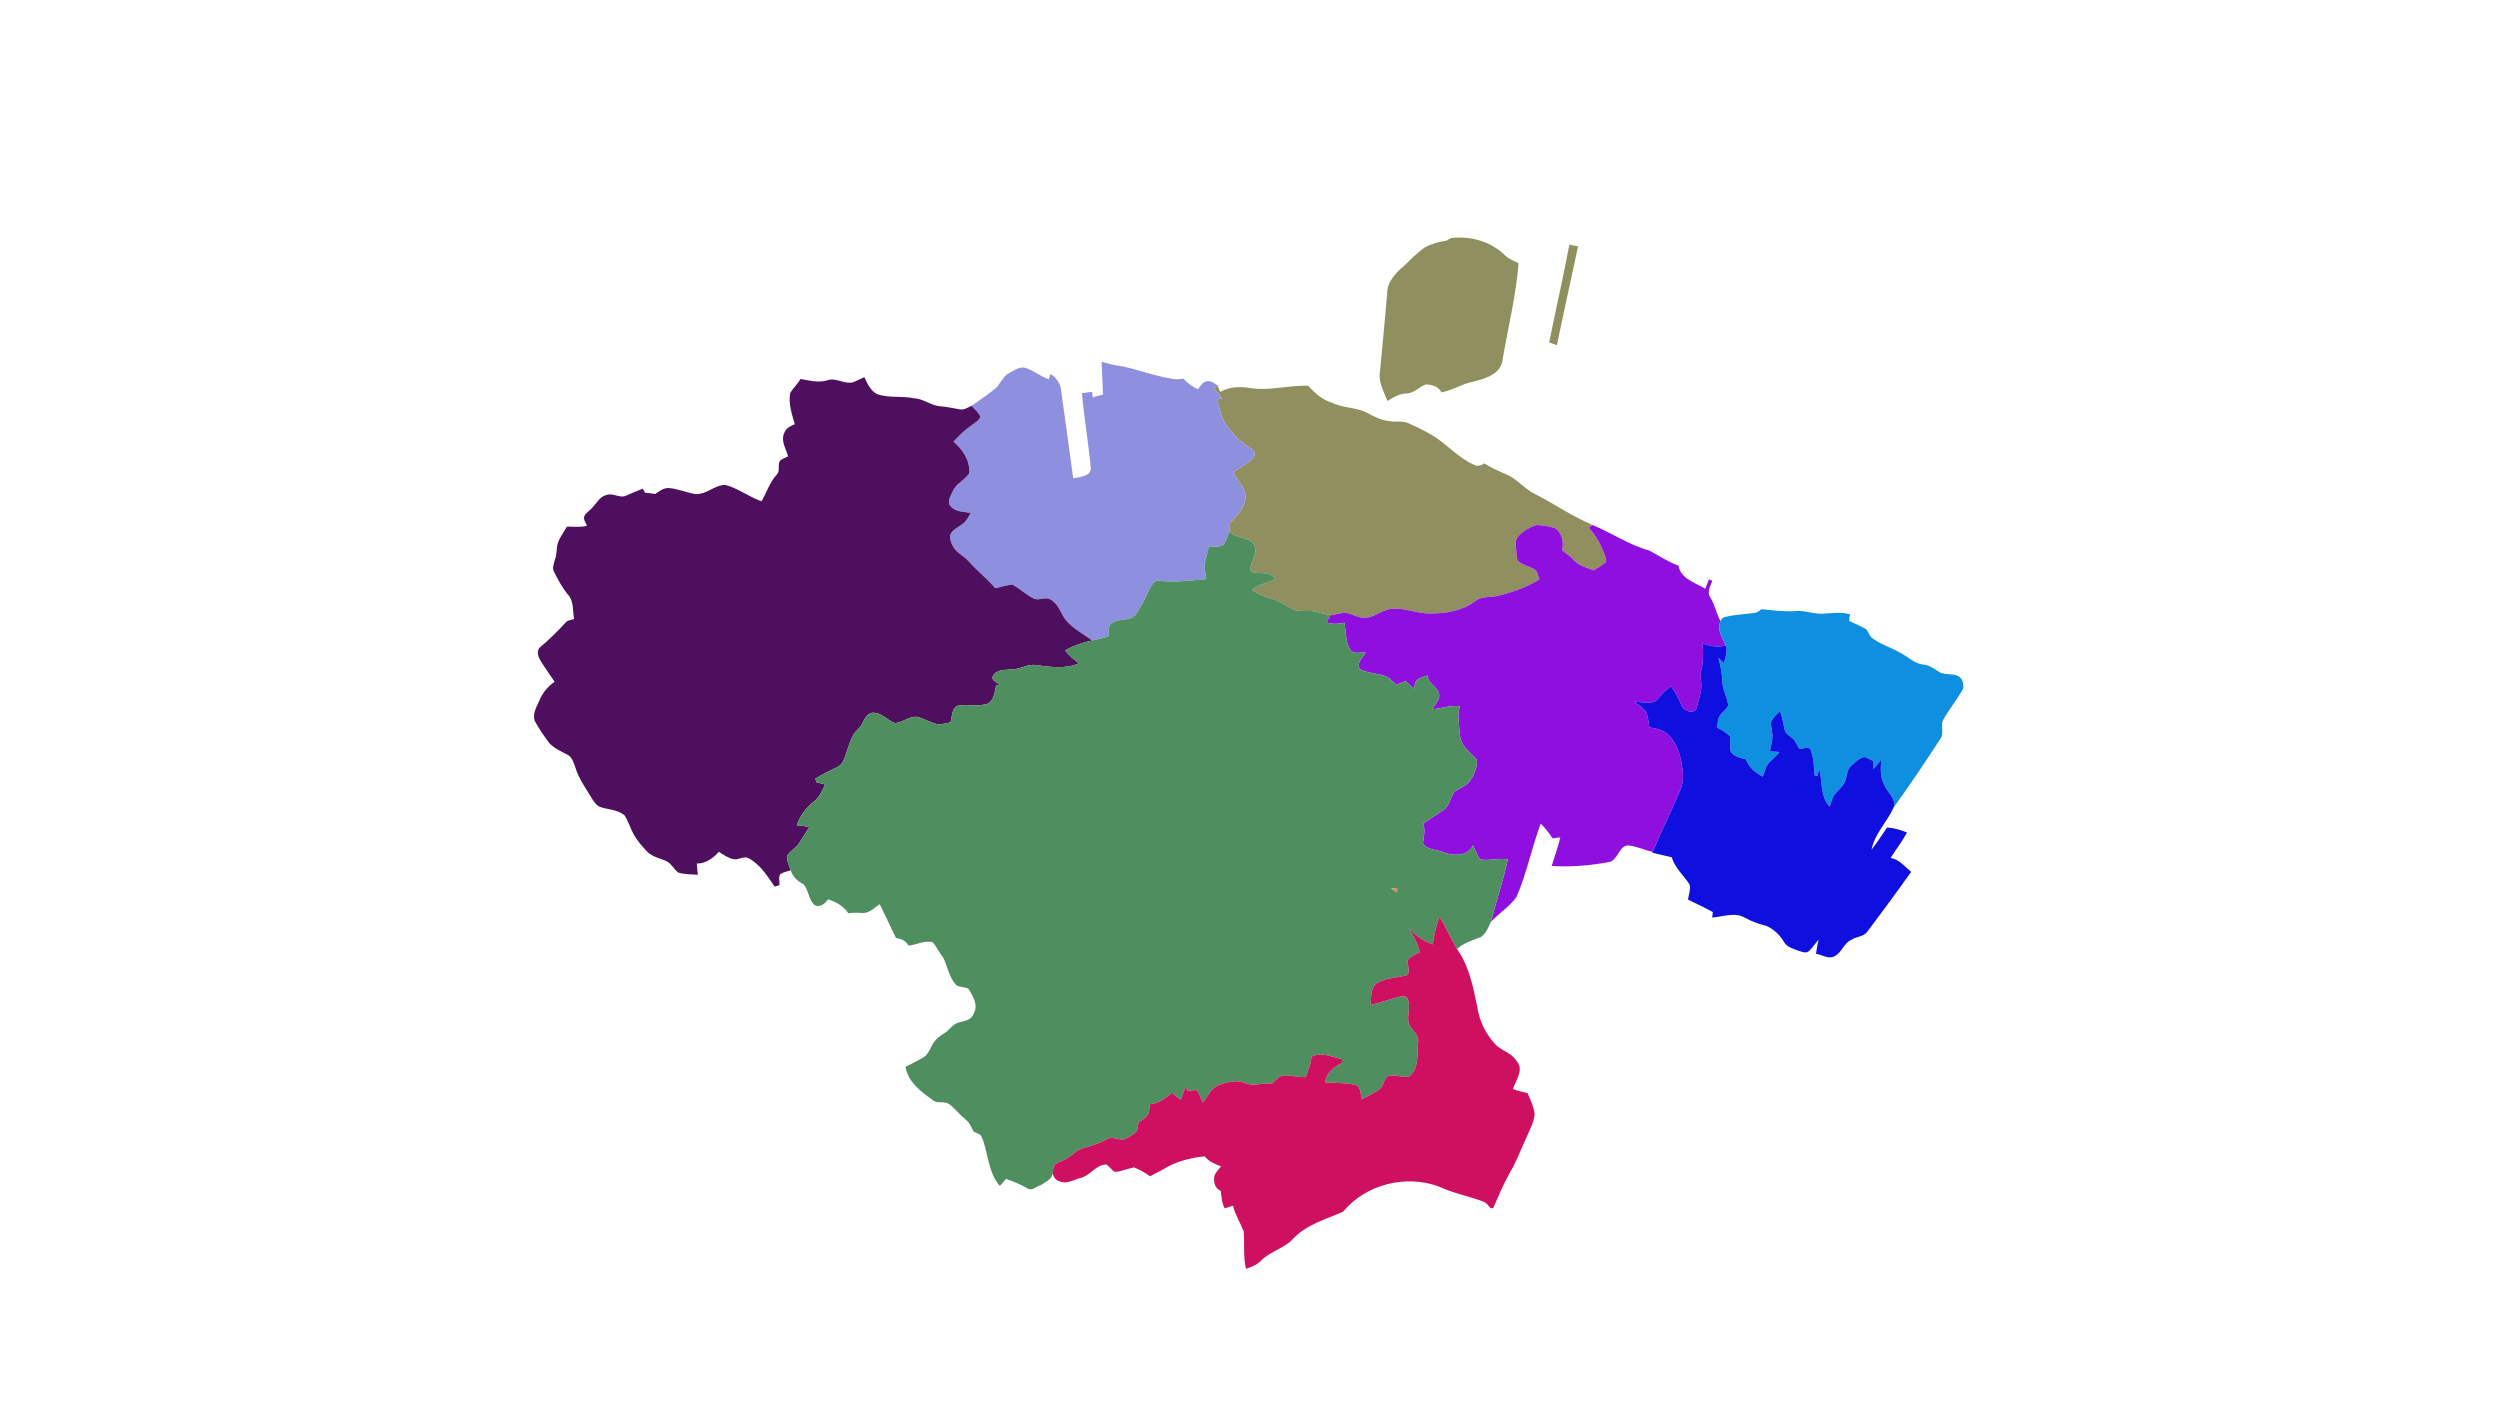 <?xml version="1.0" encoding="UTF-8" ?>
<!DOCTYPE svg PUBLIC "-//W3C//DTD SVG 1.1//EN" "http://www.w3.org/Graphics/SVG/1.1/DTD/svg11.dtd">
<svg width="1920pt" height="1080pt" viewBox="0 0 1920 1080" version="1.1" xmlns="http://www.w3.org/2000/svg">
<g id="#8f8f5fff">
<path fill="#8f8f5f" opacity="1.00" d=" M 1114.63 182.74 C 1129.16 181.18 1144.73 185.30 1155.37 195.64 C 1158.42 198.68 1162.41 200.38 1166.29 202.11 C 1164.29 227.69 1157.86 252.68 1153.71 277.96 C 1151.01 288.43 1139.47 290.98 1130.40 293.38 C 1122.27 295.09 1115.18 299.87 1106.97 301.34 C 1104.88 296.70 1099.79 295.42 1095.07 295.21 C 1089.66 297.19 1085.61 302.50 1079.42 302.23 C 1074.24 302.52 1069.86 305.44 1065.50 307.94 C 1062.79 300.60 1058.26 293.15 1059.85 284.98 C 1061.70 265.16 1063.70 245.34 1065.34 225.50 C 1065.17 216.53 1071.93 209.60 1078.30 204.24 C 1083.47 199.14 1088.58 193.85 1094.65 189.79 C 1099.74 187.07 1105.39 185.62 1111.08 184.83 C 1112.21 184.08 1113.35 183.30 1114.63 182.74 Z" />
<path fill="#8f8f5f" opacity="1.00" d=" M 960.97 298.13 C 975.58 300.28 990.01 295.64 1004.64 296.27 C 1009.78 301.82 1015.45 307.08 1022.92 309.23 C 1031.62 313.76 1042.06 312.52 1050.62 317.42 C 1055.69 320.23 1060.99 322.84 1066.88 323.38 C 1071.58 324.43 1076.57 322.90 1081.12 324.82 C 1087.57 327.44 1093.75 330.71 1099.79 334.19 C 1111.15 340.89 1119.86 351.68 1132.09 356.96 C 1134.74 358.43 1137.60 357.42 1139.95 355.88 C 1145.26 359.19 1150.95 361.83 1156.73 364.24 C 1164.83 367.59 1170.31 375.02 1178.07 378.97 C 1193.22 386.71 1207.29 396.46 1222.99 403.16 C 1222.01 403.86 1221.05 404.56 1220.10 405.27 C 1226.12 411.65 1230.17 419.59 1233.03 427.83 C 1233.31 429.24 1234.15 431.26 1232.71 432.29 C 1229.97 434.48 1226.82 436.09 1223.92 438.05 C 1218.93 435.93 1213.19 434.80 1209.34 430.69 C 1206.37 427.71 1203.09 425.06 1199.73 422.54 C 1201.23 416.19 1199.69 408.83 1193.69 405.28 C 1188.93 404.48 1184.10 402.93 1179.25 403.34 C 1174.37 405.30 1169.50 407.98 1165.97 411.96 C 1163.73 414.38 1163.94 417.83 1164.33 420.85 C 1164.73 424.05 1164.26 427.47 1165.60 430.48 C 1168.99 433.89 1174.04 434.75 1178.13 437.08 C 1181.04 438.41 1180.97 442.25 1182.31 444.88 C 1172.40 451.22 1161.16 454.89 1149.84 457.73 C 1144.39 459.00 1138.17 457.66 1133.46 461.33 C 1123.65 468.96 1110.82 471.25 1098.66 471.09 C 1088.28 471.51 1078.44 466.26 1068.00 467.66 C 1060.55 468.57 1054.86 474.97 1047.07 474.40 C 1042.37 474.26 1038.35 471.31 1033.76 470.70 C 1029.72 470.53 1025.85 472.05 1021.87 472.46 C 1017.71 471.91 1013.76 470.46 1009.68 469.63 C 1004.82 468.66 999.75 469.90 994.95 468.60 C 989.01 466.41 984.04 462.17 977.98 460.26 C 972.23 458.54 966.35 456.79 961.62 452.95 C 966.87 448.82 973.53 447.56 979.55 444.95 C 976.72 439.59 970.28 440.34 965.12 439.93 C 963.28 439.89 961.25 439.45 960.24 437.74 C 960.50 431.46 965.73 425.90 963.67 419.47 C 960.42 411.60 949.44 414.39 944.39 408.07 C 944.46 405.91 944.53 403.77 944.62 401.63 C 950.03 396.29 955.75 390.16 956.57 382.26 C 956.62 374.62 950.25 369.24 947.15 362.75 C 952.23 358.68 958.96 356.22 962.91 350.86 C 965.41 347.73 961.37 344.70 958.94 343.17 C 951.55 339.07 946.30 332.32 941.33 325.69 C 937.51 319.97 936.50 313.08 934.80 306.55 C 936.09 306.40 937.38 306.24 938.69 306.08 C 936.69 303.21 934.25 300.68 932.01 298.01 C 933.11 297.55 934.23 297.10 935.36 296.66 C 935.91 298.10 936.52 299.55 937.11 300.99 C 944.31 296.81 952.97 296.69 960.97 298.13 Z" />
</g>
<g id="#8f8f5ffe">
<path fill="#8f8f5f" opacity="1.00" d=" M 1205.26 187.98 C 1207.49 188.39 1209.72 188.80 1211.97 189.19 C 1206.60 214.51 1200.92 239.76 1195.68 265.11 C 1193.70 264.39 1191.73 263.68 1189.77 262.97 C 1194.82 237.95 1200.52 213.06 1205.26 187.98 Z" />
</g>
<g id="#8f8fdfff">
<path fill="#8f8fdf" opacity="1.00" d=" M 846.02 277.80 C 850.31 279.06 854.59 280.33 859.06 280.89 C 872.67 283.07 885.48 288.61 899.13 290.68 C 902.29 291.66 905.60 291.25 908.80 290.77 C 911.91 294.28 915.85 296.83 920.00 298.98 C 921.85 296.53 923.61 293.28 926.98 292.82 C 930.43 292.10 933.13 295.04 936.03 296.39 L 935.36 296.66 C 934.23 297.10 933.11 297.55 932.01 298.01 C 934.25 300.68 936.69 303.21 938.69 306.08 C 937.38 306.24 936.09 306.40 934.80 306.55 C 936.50 313.08 937.51 319.97 941.33 325.69 C 946.30 332.32 951.55 339.07 958.94 343.17 C 961.37 344.70 965.41 347.73 962.91 350.86 C 958.96 356.22 952.23 358.68 947.15 362.75 C 950.25 369.24 956.62 374.62 956.57 382.26 C 955.75 390.16 950.03 396.29 944.62 401.63 C 944.53 403.77 944.46 405.91 944.39 408.07 C 942.66 411.50 941.85 415.45 939.52 418.55 C 936.17 420.47 931.92 419.52 928.28 420.05 C 927.57 423.66 926.62 427.21 925.63 430.75 C 924.19 435.36 926.01 440.12 926.43 444.76 C 914.33 445.88 902.13 447.43 890.01 445.98 C 887.25 445.54 885.47 448.08 884.13 450.07 C 881.13 454.90 879.61 460.51 876.39 465.23 C 873.78 468.87 872.14 474.49 866.94 475.14 C 862.19 476.59 855.65 475.55 852.28 480.05 C 851.12 482.78 851.50 485.88 851.21 488.81 C 847.09 489.88 843.00 491.01 838.85 491.91 C 832.38 487.17 825.12 483.33 819.58 477.41 C 814.75 472.31 813.60 464.39 807.20 460.70 C 803.26 457.81 798.29 461.57 794.07 459.75 C 788.20 456.83 783.31 452.29 777.72 448.97 C 773.18 449.28 768.81 450.70 764.41 451.78 C 758.06 444.37 750.36 438.32 743.88 431.03 C 739.99 426.50 733.66 424.22 731.28 418.44 C 730.06 415.68 728.82 412.32 730.42 409.46 C 732.73 405.97 736.87 404.49 739.94 401.82 C 742.50 399.77 743.92 396.73 745.48 393.92 C 740.23 392.94 733.82 393.32 730.12 388.85 C 726.86 385.40 730.22 380.79 731.73 377.26 C 734.27 371.27 740.92 368.82 744.33 363.55 C 745.19 353.88 739.42 345.19 732.28 339.18 C 736.21 335.14 740.05 330.92 744.72 327.70 C 747.48 325.27 751.52 323.73 753.00 320.09 C 751.46 316.74 748.65 314.26 746.14 311.66 C 752.62 307.04 759.32 302.68 765.42 297.54 C 768.66 293.73 770.75 288.63 775.41 286.26 C 779.29 284.38 783.57 280.95 788.13 282.73 C 794.29 284.81 799.30 289.27 805.52 291.27 C 805.81 290.26 806.39 288.24 806.68 287.23 C 811.54 290.06 814.89 295.26 815.09 300.96 C 818.26 323.07 821.05 345.23 824.23 367.34 C 828.76 366.22 837.13 366.24 837.78 360.04 C 835.98 340.64 832.72 321.38 830.90 301.97 C 833.52 301.64 836.05 301.27 838.73 300.94 C 838.90 302.31 839.07 303.69 839.25 305.07 C 841.86 304.33 844.48 303.68 847.14 303.03 C 846.78 294.62 846.39 286.21 846.02 277.80 Z" />
</g>
<g id="#4f0f5fff">
<path fill="#4f0f5f" opacity="1.00" d=" M 654.75 293.69 C 657.85 292.58 660.78 291.01 663.79 289.66 C 666.15 294.47 668.42 299.91 673.41 302.58 C 682.59 305.97 692.58 303.85 702.03 305.91 C 709.43 306.18 715.22 311.76 722.62 312.06 C 727.43 312.47 732.15 313.55 736.91 314.34 C 740.26 315.07 743.24 313.01 746.14 311.66 C 748.65 314.26 751.46 316.74 753.00 320.09 C 751.52 323.73 747.48 325.27 744.72 327.70 C 740.05 330.92 736.21 335.14 732.28 339.18 C 739.42 345.19 745.19 353.88 744.33 363.55 C 740.92 368.82 734.27 371.27 731.73 377.26 C 730.22 380.79 726.86 385.40 730.12 388.85 C 733.82 393.32 740.23 392.94 745.48 393.92 C 743.92 396.73 742.50 399.77 739.94 401.82 C 736.87 404.49 732.73 405.97 730.42 409.46 C 728.82 412.32 730.06 415.68 731.28 418.44 C 733.66 424.22 739.99 426.50 743.88 431.03 C 750.36 438.32 758.06 444.37 764.41 451.78 C 768.81 450.70 773.18 449.28 777.72 448.97 C 783.31 452.29 788.20 456.83 794.07 459.75 C 798.29 461.57 803.26 457.81 807.20 460.70 C 813.60 464.39 814.75 472.31 819.58 477.41 C 825.12 483.33 832.38 487.17 838.85 491.91 C 831.57 493.42 824.54 495.83 818.00 499.38 C 820.81 503.46 824.77 506.47 828.66 509.45 C 818.14 514.03 806.54 512.22 795.53 510.78 C 789.03 509.73 783.38 514.23 776.95 514.11 C 772.05 514.63 765.73 513.88 762.79 518.83 C 760.44 522.37 765.62 523.91 767.72 525.83 C 766.80 526.07 765.89 526.33 764.99 526.59 C 763.84 531.40 763.49 537.83 758.46 540.43 C 750.90 543.10 742.66 540.32 735.00 542.14 C 730.81 544.69 731.21 550.49 730.00 554.79 C 726.51 555.32 722.96 556.74 719.38 556.04 C 714.07 554.75 709.39 551.61 704.04 550.54 C 698.02 550.00 693.16 555.15 687.27 555.32 C 681.19 553.07 676.39 546.47 669.32 547.49 C 663.58 549.18 663.19 556.41 659.01 559.99 C 653.32 565.08 652.18 572.74 649.48 579.48 C 648.30 583.12 646.95 587.25 643.22 589.03 C 637.41 591.82 631.56 594.59 626.11 598.08 C 626.47 598.99 626.83 599.90 627.19 600.82 C 629.34 601.37 631.48 601.89 633.63 602.47 C 631.42 607.31 629.28 612.52 624.85 615.79 C 618.96 620.47 614.39 626.64 611.92 633.76 C 615.16 634.05 618.38 634.49 621.56 635.23 C 618.84 639.37 616.28 643.63 613.54 647.76 C 611.03 651.47 606.82 653.60 604.35 657.34 C 604.21 661.20 606.02 664.84 607.26 668.44 C 604.57 669.27 601.68 669.75 599.30 671.30 C 597.61 673.69 598.84 676.97 598.65 679.81 C 597.40 680.17 596.16 680.53 594.93 680.91 C 589.29 672.77 583.90 663.92 574.89 659.07 C 571.03 657.17 567.17 660.74 563.19 659.83 C 559.08 658.89 555.55 656.42 552.04 654.21 C 547.69 659.21 541.98 663.25 535.09 663.23 C 535.39 666.10 535.62 668.89 535.94 671.80 C 530.95 671.40 525.80 671.60 520.98 670.15 C 517.70 667.82 515.98 663.77 512.46 661.70 C 507.33 659.10 501.12 658.33 496.98 654.02 C 493.17 650.12 489.70 645.83 486.87 641.17 C 484.20 636.33 482.66 630.93 479.71 626.23 C 474.65 621.94 467.91 621.86 461.88 620.08 C 457.95 619.05 455.85 615.25 453.88 612.07 C 449.57 604.89 444.52 597.99 442.06 589.91 C 440.62 586.13 439.61 581.43 435.62 579.52 C 430.67 577.00 425.39 574.59 421.61 570.41 C 417.66 564.94 413.70 559.43 410.59 553.44 C 408.85 547.66 412.35 542.50 414.48 537.44 C 416.90 531.82 420.92 527.05 425.95 523.59 C 422.14 517.86 418.01 512.33 414.56 506.37 C 412.96 503.57 412.08 499.39 414.86 497.02 C 421.76 491.21 428.22 484.90 434.29 478.23 C 435.87 476.19 438.64 476.18 440.90 475.46 C 439.70 468.90 440.91 461.36 435.76 456.21 C 431.87 451.21 428.75 445.69 425.96 440.03 C 423.51 436.80 425.45 432.74 426.32 429.31 C 428.05 424.74 426.97 419.59 429.16 415.15 C 430.92 411.39 433.35 407.99 435.43 404.41 C 440.54 404.40 445.82 405.15 450.83 403.76 C 449.82 401.36 447.64 398.78 448.94 396.06 C 450.48 393.33 453.42 391.81 455.34 389.37 C 458.45 386.12 460.76 381.36 465.50 380.21 C 470.75 378.15 476.24 383.22 481.36 380.42 C 485.41 378.59 489.53 376.94 493.66 375.30 C 494.20 376.33 494.77 377.37 495.33 378.41 C 497.94 378.61 500.54 378.89 503.12 379.39 C 506.33 377.28 509.66 374.57 513.74 374.81 C 520.72 375.38 527.22 378.37 534.11 379.43 C 542.54 379.97 548.81 372.43 557.04 372.39 C 566.92 375.01 575.23 381.57 584.83 385.01 C 588.84 378.23 591.11 370.34 596.56 364.50 C 599.37 361.63 597.00 357.26 598.94 354.06 C 600.59 352.25 603.10 351.58 605.21 350.46 C 603.65 344.67 599.45 338.50 602.31 332.49 C 603.50 328.91 607.14 327.14 610.38 325.81 C 608.18 318.12 605.39 309.99 606.87 301.91 C 609.08 298.02 612.56 294.94 614.85 291.06 C 621.50 292.25 628.31 294.10 635.05 292.17 C 641.79 289.62 647.98 295.11 654.75 293.69 Z" />
</g>
<g id="#8f0fdfff">
<path fill="#8f0fdf" opacity="1.00" d=" M 1179.25 403.34 C 1184.10 402.93 1188.93 404.48 1193.69 405.28 C 1199.69 408.83 1201.23 416.19 1199.73 422.54 C 1203.09 425.06 1206.37 427.71 1209.34 430.69 C 1213.19 434.80 1218.93 435.93 1223.92 438.05 C 1226.82 436.09 1229.97 434.48 1232.71 432.29 C 1234.15 431.26 1233.31 429.24 1233.03 427.83 C 1230.17 419.59 1226.12 411.65 1220.10 405.27 C 1221.05 404.56 1222.01 403.86 1222.99 403.16 C 1237.85 409.26 1251.22 418.62 1266.85 422.88 C 1274.19 426.83 1281.12 431.63 1289.07 434.40 C 1290.83 444.57 1301.94 447.49 1309.71 452.16 C 1310.62 449.77 1311.52 447.37 1312.42 444.98 C 1313.28 445.31 1314.16 445.66 1315.05 446.02 C 1313.74 450.00 1310.72 454.54 1313.42 458.60 C 1317.04 464.30 1318.07 471.12 1321.31 477.02 C 1318.42 483.61 1322.89 489.71 1325.30 495.59 C 1319.30 497.76 1313.40 496.01 1307.64 494.26 C 1307.89 500.49 1308.51 506.85 1306.89 512.97 C 1305.92 516.32 1305.99 519.84 1306.45 523.28 C 1307.58 530.22 1304.35 536.85 1303.17 543.55 C 1301.42 549.03 1293.59 546.24 1291.62 542.34 C 1289.53 536.91 1286.79 531.77 1283.48 526.98 C 1280.62 529.22 1277.60 531.33 1275.37 534.24 C 1273.63 536.19 1272.07 538.88 1269.24 539.29 C 1264.55 540.01 1259.81 539.27 1255.14 538.85 C 1257.87 541.13 1261.09 542.88 1263.43 545.61 C 1265.89 549.46 1265.89 554.25 1266.72 558.64 C 1271.74 559.46 1277.11 560.38 1280.96 564.03 C 1287.15 569.99 1290.16 578.41 1291.57 586.73 C 1292.79 593.24 1293.28 600.24 1290.58 606.48 C 1283.86 622.60 1275.97 638.20 1269.26 654.33 C 1262.84 652.78 1256.70 649.85 1250.10 649.25 C 1243.04 650.11 1242.71 660.28 1235.99 661.98 C 1221.45 664.75 1206.46 665.96 1191.67 665.09 C 1193.86 657.74 1196.66 650.58 1198.34 643.09 C 1196.33 643.32 1194.34 643.59 1192.35 643.84 C 1189.81 639.69 1186.63 635.95 1183.24 632.50 C 1176.44 651.03 1172.52 670.58 1164.74 688.73 C 1159.40 696.32 1151.24 701.31 1144.96 708.04 C 1149.26 692.05 1154.37 676.27 1158.01 660.10 C 1151.02 658.70 1143.90 661.30 1137.01 660.08 C 1134.30 656.98 1133.12 652.88 1131.23 649.28 C 1127.06 658.08 1115.66 657.53 1107.84 654.29 C 1102.89 652.15 1095.67 652.97 1092.81 647.65 C 1093.34 642.68 1094.93 637.62 1092.94 632.71 C 1098.09 628.85 1103.68 625.61 1108.88 621.81 C 1113.48 618.72 1113.77 612.51 1116.84 608.30 C 1120.53 605.36 1125.49 604.11 1128.51 600.29 C 1131.59 596.21 1133.75 591.33 1134.24 586.22 C 1134.30 584.95 1134.39 583.46 1133.44 582.48 C 1129.27 578.08 1123.73 574.24 1121.93 568.13 C 1120.41 562.83 1120.86 557.23 1120.11 551.81 C 1119.60 548.61 1120.30 545.42 1121.15 542.35 C 1114.00 541.54 1107.05 544.09 1099.98 544.69 C 1101.81 541.29 1105.21 538.32 1105.37 534.27 C 1105.16 527.45 1096.46 525.75 1096.43 518.78 C 1093.59 519.66 1090.62 520.43 1088.19 522.20 C 1086.59 524.13 1086.57 526.84 1085.92 529.16 C 1083.78 527.17 1081.67 525.14 1079.62 523.07 C 1077.17 524.04 1074.73 525.02 1072.29 525.98 C 1070.05 523.86 1068.04 521.42 1065.34 519.88 C 1058.87 516.84 1051.10 517.42 1044.82 514.10 C 1040.77 509.66 1046.73 505.05 1048.84 501.15 C 1044.77 500.79 1039.03 502.95 1036.63 498.39 C 1033.15 492.26 1033.81 484.93 1032.50 478.21 C 1027.89 479.25 1023.03 479.66 1018.55 477.84 C 1019.64 476.04 1020.76 474.26 1021.87 472.46 C 1025.85 472.05 1029.72 470.53 1033.76 470.70 C 1038.35 471.31 1042.37 474.26 1047.07 474.40 C 1054.86 474.97 1060.55 468.57 1068.00 467.66 C 1078.44 466.26 1088.28 471.51 1098.66 471.09 C 1110.82 471.25 1123.65 468.96 1133.46 461.33 C 1138.17 457.66 1144.39 459.00 1149.84 457.73 C 1161.16 454.89 1172.40 451.22 1182.31 444.88 C 1180.97 442.25 1181.04 438.41 1178.13 437.08 C 1174.04 434.75 1168.99 433.89 1165.60 430.48 C 1164.26 427.47 1164.73 424.05 1164.33 420.85 C 1163.94 417.83 1163.73 414.38 1165.97 411.96 C 1169.50 407.98 1174.37 405.30 1179.25 403.34 Z" />
</g>
<g id="#4f8f5fff">
<path fill="#4f8f5f" opacity="1.00" d=" M 944.39 408.07 C 949.44 414.39 960.42 411.60 963.67 419.47 C 965.73 425.90 960.50 431.46 960.24 437.74 C 961.25 439.45 963.28 439.89 965.12 439.93 C 970.28 440.34 976.72 439.59 979.55 444.95 C 973.53 447.56 966.87 448.82 961.62 452.95 C 966.35 456.79 972.23 458.54 977.98 460.26 C 984.04 462.17 989.01 466.41 994.95 468.60 C 999.75 469.90 1004.82 468.66 1009.68 469.63 C 1013.76 470.46 1017.71 471.91 1021.87 472.46 C 1020.76 474.26 1019.64 476.04 1018.55 477.84 C 1023.03 479.66 1027.89 479.25 1032.50 478.21 C 1033.81 484.93 1033.15 492.26 1036.63 498.39 C 1039.03 502.95 1044.77 500.79 1048.84 501.15 C 1046.73 505.05 1040.77 509.66 1044.82 514.10 C 1051.10 517.42 1058.87 516.84 1065.34 519.88 C 1068.04 521.42 1070.05 523.86 1072.29 525.98 C 1074.73 525.02 1077.17 524.04 1079.62 523.07 C 1081.67 525.14 1083.78 527.17 1085.92 529.16 C 1086.57 526.84 1086.59 524.13 1088.19 522.20 C 1090.62 520.43 1093.59 519.66 1096.43 518.78 C 1096.46 525.75 1105.16 527.45 1105.37 534.27 C 1105.21 538.32 1101.81 541.29 1099.98 544.69 C 1107.05 544.09 1114.00 541.54 1121.15 542.35 C 1120.30 545.42 1119.60 548.61 1120.11 551.81 C 1120.86 557.23 1120.41 562.83 1121.93 568.13 C 1123.73 574.24 1129.27 578.08 1133.44 582.48 C 1134.39 583.46 1134.30 584.95 1134.24 586.22 C 1133.75 591.33 1131.59 596.21 1128.51 600.29 C 1125.49 604.11 1120.53 605.36 1116.84 608.30 C 1113.77 612.51 1113.48 618.72 1108.88 621.81 C 1103.68 625.61 1098.09 628.85 1092.94 632.71 C 1094.93 637.62 1093.34 642.68 1092.81 647.65 C 1095.67 652.97 1102.89 652.15 1107.84 654.29 C 1115.66 657.53 1127.06 658.08 1131.23 649.28 C 1133.12 652.88 1134.30 656.98 1137.01 660.08 C 1143.90 661.30 1151.02 658.70 1158.01 660.10 C 1154.37 676.27 1149.26 692.05 1144.96 708.04 C 1143.19 712.15 1141.31 716.71 1137.62 719.47 C 1131.21 722.17 1124.16 723.97 1118.99 728.92 C 1114.23 720.86 1110.61 712.19 1105.64 704.26 C 1102.70 710.91 1101.56 718.15 1100.30 725.26 C 1093.12 722.77 1086.81 718.44 1081.86 712.70 C 1085.24 718.65 1089.07 724.49 1090.26 731.37 C 1087.29 732.96 1083.95 734.16 1081.66 736.71 C 1079.49 740.59 1084.93 747.26 1079.42 749.28 C 1071.75 751.00 1063.35 751.08 1056.58 755.62 C 1052.26 759.74 1053.26 766.37 1052.60 771.80 C 1059.95 770.29 1066.95 767.49 1074.20 765.60 C 1076.50 765.28 1079.89 764.26 1081.02 767.07 C 1083.41 772.27 1081.06 778.18 1081.51 783.68 C 1081.81 789.86 1089.23 793.17 1089.22 799.40 C 1088.11 808.52 1090.38 820.57 1082.05 826.79 C 1076.88 828.05 1071.49 824.78 1066.30 826.35 C 1062.20 828.45 1062.97 834.36 1059.15 836.81 C 1055.00 839.71 1050.34 841.79 1045.94 844.25 C 1044.87 840.77 1045.24 836.23 1042.47 833.65 C 1034.43 831.27 1025.86 831.97 1017.58 831.27 C 1018.77 824.17 1024.33 819.38 1030.53 816.57 C 1030.61 815.52 1030.68 814.48 1030.77 813.46 C 1023.02 811.77 1014.94 807.68 1007.18 811.50 C 1007.05 817.07 1004.32 822.02 1002.90 827.30 C 997.72 827.36 992.69 826.09 987.56 825.85 C 982.92 825.66 979.78 829.47 976.77 832.40 C 972.92 831.98 969.05 832.18 965.25 832.92 C 959.56 834.14 954.47 829.96 948.79 830.43 C 942.67 830.99 936.11 832.23 931.33 836.41 C 928.26 839.49 926.66 843.70 923.57 846.78 C 922.34 843.53 921.37 839.99 918.98 837.37 C 916.80 837.02 914.29 837.64 912.23 837.79 C 911.60 836.85 910.97 835.91 910.37 835.00 C 909.14 838.21 907.98 841.46 906.73 844.66 C 904.46 842.99 902.30 841.16 900.23 839.27 C 895.16 843.21 889.95 847.58 883.27 848.04 C 882.60 850.76 882.86 853.94 881.39 856.47 C 879.60 858.92 876.79 860.30 874.35 861.99 C 873.83 864.63 874.18 867.88 871.89 869.80 C 869.33 871.93 866.41 873.71 863.36 875.02 C 858.86 875.77 854.13 872.25 849.89 874.98 C 844.24 878.14 838.02 880.04 831.82 881.77 C 826.13 883.37 822.51 888.51 817.19 890.81 C 814.87 891.99 812.24 892.67 810.22 894.37 C 808.63 896.36 808.83 899.12 808.44 901.52 C 807.54 905.89 802.74 907.86 799.35 910.19 C 796.21 910.83 792.67 914.95 789.25 912.74 C 784.03 909.60 778.31 907.58 772.69 905.33 C 771.16 907.20 769.55 909.02 767.90 910.81 C 758.46 900.23 759.19 884.77 753.58 872.37 C 752.27 870.55 749.08 870.01 747.59 868.95 C 745.98 865.25 744.13 861.63 740.89 859.13 C 736.59 855.76 733.43 851.16 728.98 847.99 C 725.66 845.71 721.39 847.22 717.81 845.92 C 708.29 839.08 697.64 831.77 695.41 819.36 C 699.98 816.90 704.75 814.80 709.19 812.11 C 714.09 809.01 714.72 802.63 718.63 798.67 C 721.20 795.45 725.30 794.12 728.15 791.21 C 730.70 788.72 733.24 785.85 736.92 785.14 C 741.09 784.14 746.33 783.05 747.82 778.38 C 751.48 771.99 747.22 764.82 743.72 759.42 C 740.97 757.68 737.08 758.46 734.42 756.55 C 729.09 750.86 727.77 742.90 724.72 736.01 C 721.69 732.08 719.51 727.55 716.43 723.70 C 710.10 721.79 703.95 725.83 697.68 726.15 C 695.65 722.59 692.10 720.84 688.14 720.42 C 683.86 711.80 679.93 703.00 675.64 694.39 C 671.63 696.94 668.06 701.17 662.94 701.18 C 659.12 701.00 655.29 700.72 651.49 701.36 C 647.82 695.81 642.09 692.62 635.90 690.73 C 633.46 694.12 629.53 697.62 625.24 694.81 C 620.98 690.69 620.96 683.50 617.08 679.06 C 612.53 676.88 608.85 673.32 607.26 668.44 C 606.02 664.84 604.21 661.20 604.35 657.34 C 606.82 653.60 611.03 651.47 613.54 647.76 C 616.28 643.63 618.84 639.37 621.56 635.23 C 618.38 634.49 615.16 634.05 611.92 633.76 C 614.39 626.64 618.96 620.47 624.85 615.79 C 629.28 612.52 631.42 607.31 633.63 602.47 C 631.48 601.89 629.34 601.37 627.19 600.82 C 626.83 599.90 626.47 598.99 626.11 598.08 C 631.56 594.59 637.41 591.82 643.22 589.03 C 646.95 587.25 648.30 583.12 649.48 579.48 C 652.18 572.74 653.32 565.08 659.01 559.99 C 663.19 556.41 663.58 549.18 669.32 547.49 C 676.39 546.47 681.19 553.07 687.27 555.32 C 693.16 555.15 698.02 550.00 704.04 550.54 C 709.39 551.61 714.07 554.75 719.38 556.04 C 722.96 556.74 726.51 555.32 730.00 554.79 C 731.21 550.49 730.81 544.69 735.00 542.14 C 742.66 540.32 750.90 543.10 758.46 540.43 C 763.49 537.83 763.84 531.40 764.99 526.59 C 765.89 526.33 766.80 526.07 767.72 525.83 C 765.62 523.91 760.44 522.37 762.79 518.83 C 765.73 513.88 772.05 514.63 776.95 514.11 C 783.38 514.23 789.03 509.73 795.53 510.78 C 806.54 512.22 818.14 514.03 828.66 509.45 C 824.77 506.47 820.81 503.46 818.00 499.38 C 824.54 495.83 831.57 493.42 838.85 491.91 C 843.00 491.01 847.09 489.88 851.21 488.81 C 851.50 485.88 851.12 482.78 852.28 480.05 C 855.65 475.55 862.19 476.59 866.94 475.14 C 872.14 474.49 873.78 468.87 876.39 465.23 C 879.61 460.51 881.13 454.90 884.13 450.07 C 885.47 448.08 887.25 445.54 890.01 445.98 C 902.13 447.43 914.33 445.88 926.43 444.76 C 926.01 440.12 924.19 435.36 925.63 430.75 C 926.62 427.21 927.57 423.66 928.28 420.05 C 931.92 419.52 936.17 420.47 939.52 418.55 C 941.85 415.45 942.66 411.50 944.39 408.07 M 1068.42 682.37 C 1069.91 683.39 1071.45 684.34 1073.00 685.30 C 1073.00 684.45 1073.01 682.75 1073.01 681.90 C 1071.47 682.02 1069.94 682.18 1068.42 682.37 Z" />
</g>
<g id="#0f8fdfff">
<path fill="#0f8fdf" opacity="1.00" d=" M 1352.83 467.83 C 1361.61 468.72 1370.47 469.98 1379.33 469.27 C 1386.11 468.69 1392.65 471.63 1399.44 471.33 C 1406.53 471.01 1413.85 469.74 1420.83 471.81 C 1420.58 473.48 1420.33 475.16 1420.11 476.84 C 1424.37 478.97 1428.91 480.65 1433.02 483.12 C 1434.90 484.95 1435.44 487.78 1437.34 489.64 C 1443.78 494.81 1451.88 496.98 1458.96 501.08 C 1465.16 504.15 1470.17 509.76 1477.44 510.46 C 1482.45 510.79 1486.03 514.33 1490.20 516.61 C 1494.50 518.25 1499.57 517.25 1503.86 519.16 C 1507.18 520.93 1508.19 525.22 1507.79 528.70 C 1503.05 537.40 1496.61 545.05 1491.87 553.75 C 1490.50 558.41 1493.35 563.82 1489.86 567.93 C 1478.41 585.59 1466.62 603.08 1454.33 620.16 C 1456.60 613.10 1449.04 608.60 1447.09 602.49 C 1443.81 596.51 1444.28 589.63 1444.88 583.09 C 1442.96 585.73 1440.98 588.32 1438.73 590.69 C 1438.74 588.64 1438.77 586.59 1438.84 584.55 C 1436.48 583.50 1434.34 582.02 1431.89 581.31 C 1427.88 582.09 1424.95 585.44 1421.91 587.89 C 1417.90 591.24 1418.72 597.11 1416.44 601.46 C 1414.27 604.83 1411.15 607.40 1408.72 610.56 C 1406.91 613.25 1406.29 616.52 1405.19 619.53 C 1397.79 611.61 1399.69 600.28 1397.27 590.57 L 1395.70 596.06 C 1395.18 595.89 1394.14 595.55 1393.61 595.38 C 1393.06 588.93 1393.01 582.32 1390.71 576.18 C 1389.43 572.21 1384.54 575.83 1381.79 574.79 C 1379.78 572.58 1379.38 569.24 1376.96 567.33 C 1374.71 565.14 1371.24 563.68 1370.57 560.31 C 1369.48 555.55 1368.85 550.66 1367.01 546.09 C 1364.60 548.60 1361.84 550.95 1360.32 554.14 C 1359.59 557.12 1360.84 560.15 1361.09 563.14 C 1361.78 567.86 1359.94 572.39 1359.26 577.00 C 1361.71 577.19 1364.17 577.36 1366.65 577.54 C 1364.33 580.31 1361.66 582.74 1359.09 585.27 C 1356.02 588.23 1355.34 592.64 1353.82 596.45 C 1348.17 593.56 1343.11 589.28 1340.87 583.19 C 1335.86 582.07 1327.76 580.04 1328.82 573.54 C 1328.89 570.79 1328.74 567.98 1328.55 565.27 C 1325.51 562.63 1322.27 560.30 1318.57 558.75 C 1319.44 555.13 1319.14 550.85 1322.06 548.15 C 1323.72 546.00 1326.33 544.37 1327.24 541.74 C 1326.66 535.31 1322.73 529.58 1322.78 522.98 C 1322.39 516.94 1321.36 510.98 1319.73 505.16 C 1321.10 506.53 1322.49 507.90 1323.90 509.26 C 1325.17 504.86 1327.04 500.13 1325.30 495.59 C 1322.89 489.71 1318.42 483.61 1321.31 477.02 C 1321.86 475.44 1323.21 474.21 1324.86 473.84 C 1332.41 471.99 1340.23 471.74 1347.92 470.65 C 1349.84 470.37 1351.27 468.88 1352.83 467.83 Z" />
</g>
<g id="#0f0fdfff">
<path fill="#0f0fdf" opacity="1.00" d=" M 1307.64 494.26 C 1313.40 496.01 1319.30 497.76 1325.30 495.59 C 1327.04 500.13 1325.17 504.86 1323.90 509.26 C 1322.49 507.90 1321.10 506.53 1319.73 505.16 C 1321.36 510.98 1322.39 516.94 1322.78 522.98 C 1322.73 529.58 1326.66 535.31 1327.24 541.74 C 1326.33 544.37 1323.72 546.00 1322.06 548.15 C 1319.14 550.85 1319.44 555.13 1318.57 558.75 C 1322.27 560.30 1325.51 562.63 1328.55 565.27 C 1328.74 567.98 1328.89 570.79 1328.82 573.54 C 1327.76 580.04 1335.86 582.07 1340.87 583.19 C 1343.11 589.28 1348.17 593.56 1353.82 596.45 C 1355.34 592.64 1356.02 588.23 1359.09 585.27 C 1361.66 582.74 1364.33 580.31 1366.65 577.54 C 1364.17 577.36 1361.71 577.19 1359.26 577.00 C 1359.94 572.39 1361.78 567.86 1361.09 563.14 C 1360.84 560.15 1359.59 557.12 1360.32 554.14 C 1361.84 550.95 1364.60 548.60 1367.01 546.09 C 1368.85 550.66 1369.48 555.55 1370.57 560.31 C 1371.24 563.68 1374.71 565.14 1376.96 567.33 C 1379.38 569.24 1379.78 572.58 1381.79 574.79 C 1384.54 575.83 1389.43 572.21 1390.71 576.18 C 1393.01 582.32 1393.06 588.93 1393.61 595.38 C 1394.14 595.55 1395.18 595.89 1395.70 596.06 L 1397.27 590.57 C 1399.69 600.28 1397.79 611.61 1405.19 619.53 C 1406.29 616.52 1406.91 613.25 1408.72 610.56 C 1411.15 607.40 1414.27 604.83 1416.44 601.46 C 1418.72 597.11 1417.90 591.24 1421.91 587.89 C 1424.95 585.44 1427.88 582.09 1431.89 581.31 C 1434.34 582.02 1436.48 583.50 1438.84 584.55 C 1438.77 586.59 1438.74 588.64 1438.73 590.69 C 1440.98 588.32 1442.96 585.73 1444.88 583.09 C 1444.28 589.63 1443.81 596.51 1447.09 602.49 C 1449.04 608.60 1456.60 613.10 1454.33 620.16 C 1449.30 631.33 1439.77 640.17 1437.34 652.53 C 1441.64 647.11 1445.29 641.20 1449.30 635.56 C 1454.59 635.77 1459.65 637.38 1464.53 639.34 C 1460.93 646.23 1456.12 652.39 1451.95 658.92 C 1458.68 659.98 1462.78 665.56 1467.77 669.56 C 1456.75 685.21 1445.28 700.53 1433.85 715.87 C 1430.93 719.48 1425.59 719.28 1421.86 721.77 C 1415.86 724.33 1414.42 732.09 1408.46 734.62 C 1403.89 736.79 1399.11 733.03 1394.66 732.54 C 1395.15 728.84 1395.92 725.23 1396.64 721.59 C 1394.18 724.50 1392.05 727.70 1389.35 730.39 C 1386.91 732.55 1383.66 730.89 1381.04 730.10 C 1376.97 728.53 1372.15 727.31 1369.94 723.17 C 1366.92 718.02 1362.35 713.75 1356.94 711.24 C 1351.13 709.67 1345.38 707.82 1340.14 704.81 C 1332.35 700.28 1323.26 704.07 1314.95 704.67 C 1315.10 703.26 1315.27 701.87 1315.45 700.48 C 1309.22 697.00 1302.72 694.06 1296.36 690.86 C 1296.92 687.08 1298.53 683.11 1297.61 679.34 C 1293.16 672.30 1286.26 666.64 1283.91 658.42 C 1278.92 657.24 1273.98 656.07 1269.01 654.91 L 1269.26 654.33 C 1275.97 638.20 1283.86 622.60 1290.58 606.48 C 1293.28 600.24 1292.79 593.24 1291.57 586.73 C 1290.16 578.41 1287.15 569.99 1280.96 564.03 C 1277.11 560.38 1271.74 559.46 1266.72 558.64 C 1265.89 554.25 1265.89 549.46 1263.43 545.61 C 1261.09 542.88 1257.87 541.13 1255.14 538.85 C 1259.81 539.27 1264.55 540.01 1269.24 539.29 C 1272.07 538.88 1273.63 536.19 1275.37 534.24 C 1277.60 531.33 1280.62 529.22 1283.48 526.98 C 1286.79 531.77 1289.53 536.91 1291.62 542.34 C 1293.59 546.24 1301.42 549.03 1303.17 543.55 C 1304.35 536.85 1307.58 530.22 1306.45 523.28 C 1305.99 519.84 1305.92 516.32 1306.89 512.97 C 1308.51 506.85 1307.89 500.49 1307.64 494.26 Z" />
</g>
<g id="#cf8f5fff">
<path fill="#cf8f5f" opacity="1.00" d=" M 1068.42 682.37 C 1069.94 682.18 1071.47 682.02 1073.01 681.90 C 1073.01 682.75 1073.00 684.45 1073.00 685.30 C 1071.45 684.34 1069.91 683.39 1068.42 682.37 Z" />
</g>
<g id="#cf0f5fff">
<path fill="#cf0f5f" opacity="1.00" d=" M 1100.30 725.26 C 1101.56 718.15 1102.70 710.91 1105.64 704.26 C 1110.61 712.19 1114.23 720.86 1118.99 728.92 C 1128.35 741.93 1131.36 758.06 1134.58 773.42 C 1136.08 783.74 1140.76 793.50 1147.71 801.27 C 1152.36 806.89 1160.54 808.15 1164.50 814.55 C 1170.93 821.26 1164.08 829.47 1161.93 836.40 C 1165.59 837.75 1169.33 838.65 1173.15 839.52 C 1175.52 844.80 1178.03 850.17 1178.64 856.01 C 1177.67 863.19 1173.89 869.54 1171.16 876.15 C 1167.30 884.26 1164.35 892.84 1159.61 900.51 C 1154.65 909.34 1150.73 918.69 1146.74 927.98 C 1146.21 927.90 1145.14 927.73 1144.60 927.65 C 1142.97 925.85 1141.54 923.62 1139.14 922.81 C 1127.81 918.59 1115.79 916.33 1104.81 911.17 C 1079.50 901.92 1048.81 909.54 1031.57 930.53 C 1018.40 936.45 1003.50 940.29 993.24 951.23 C 986.32 958.86 975.44 960.92 968.34 968.35 C 965.20 971.46 961.05 973.13 956.90 974.42 C 954.68 965.01 955.92 955.35 955.18 945.85 C 952.63 939.15 948.61 933.01 946.93 925.97 C 944.80 926.62 942.67 927.29 940.55 927.99 C 938.39 923.87 938.01 919.19 937.57 914.65 C 933.09 912.77 931.76 907.70 932.65 903.26 C 933.65 900.33 935.86 898.06 937.80 895.73 C 933.11 894.08 928.39 892.11 925.25 888.08 C 915.21 889.08 905.13 891.47 896.25 896.35 C 892.09 899.01 887.53 900.92 883.28 903.42 C 879.49 900.62 875.30 898.35 870.96 896.56 C 865.98 897.46 861.24 899.76 856.13 900.02 C 853.69 898.46 852.08 895.91 849.67 894.32 C 841.35 894.51 837.12 903.34 829.29 904.80 C 824.32 906.11 819.04 909.73 813.90 907.26 C 810.99 906.68 809.33 904.15 808.44 901.52 C 808.83 899.12 808.63 896.36 810.22 894.37 C 812.24 892.67 814.87 891.99 817.19 890.81 C 822.51 888.51 826.13 883.37 831.82 881.77 C 838.02 880.04 844.24 878.14 849.89 874.98 C 854.13 872.25 858.86 875.77 863.36 875.02 C 866.41 873.71 869.33 871.93 871.89 869.80 C 874.18 867.88 873.83 864.63 874.35 861.99 C 876.79 860.30 879.60 858.92 881.39 856.47 C 882.86 853.94 882.60 850.76 883.27 848.04 C 889.95 847.58 895.16 843.21 900.23 839.27 C 902.30 841.16 904.46 842.99 906.73 844.66 C 907.98 841.46 909.14 838.21 910.37 835.00 C 910.97 835.91 911.60 836.85 912.23 837.79 C 914.29 837.64 916.80 837.02 918.98 837.37 C 921.37 839.99 922.34 843.53 923.57 846.78 C 926.66 843.70 928.26 839.49 931.33 836.41 C 936.11 832.23 942.67 830.99 948.79 830.43 C 954.47 829.96 959.56 834.14 965.25 832.92 C 969.05 832.18 972.92 831.98 976.77 832.40 C 979.78 829.47 982.92 825.66 987.56 825.85 C 992.69 826.09 997.72 827.36 1002.90 827.30 C 1004.32 822.02 1007.05 817.07 1007.18 811.50 C 1014.94 807.68 1023.02 811.77 1030.77 813.46 C 1030.68 814.48 1030.61 815.52 1030.53 816.57 C 1024.33 819.38 1018.77 824.17 1017.58 831.27 C 1025.86 831.97 1034.43 831.27 1042.47 833.65 C 1045.24 836.23 1044.87 840.77 1045.94 844.25 C 1050.34 841.79 1055.00 839.71 1059.15 836.81 C 1062.97 834.36 1062.20 828.45 1066.30 826.35 C 1071.49 824.78 1076.88 828.05 1082.05 826.79 C 1090.38 820.57 1088.11 808.52 1089.22 799.40 C 1089.23 793.17 1081.81 789.86 1081.51 783.68 C 1081.06 778.18 1083.41 772.27 1081.02 767.07 C 1079.89 764.26 1076.50 765.28 1074.20 765.60 C 1066.95 767.49 1059.95 770.29 1052.60 771.80 C 1053.26 766.37 1052.26 759.74 1056.58 755.62 C 1063.35 751.08 1071.75 751.00 1079.42 749.28 C 1084.93 747.26 1079.49 740.59 1081.66 736.71 C 1083.95 734.16 1087.29 732.96 1090.26 731.37 C 1089.07 724.49 1085.24 718.65 1081.86 712.70 C 1086.81 718.44 1093.12 722.77 1100.30 725.26 Z" />
</g>
</svg>
